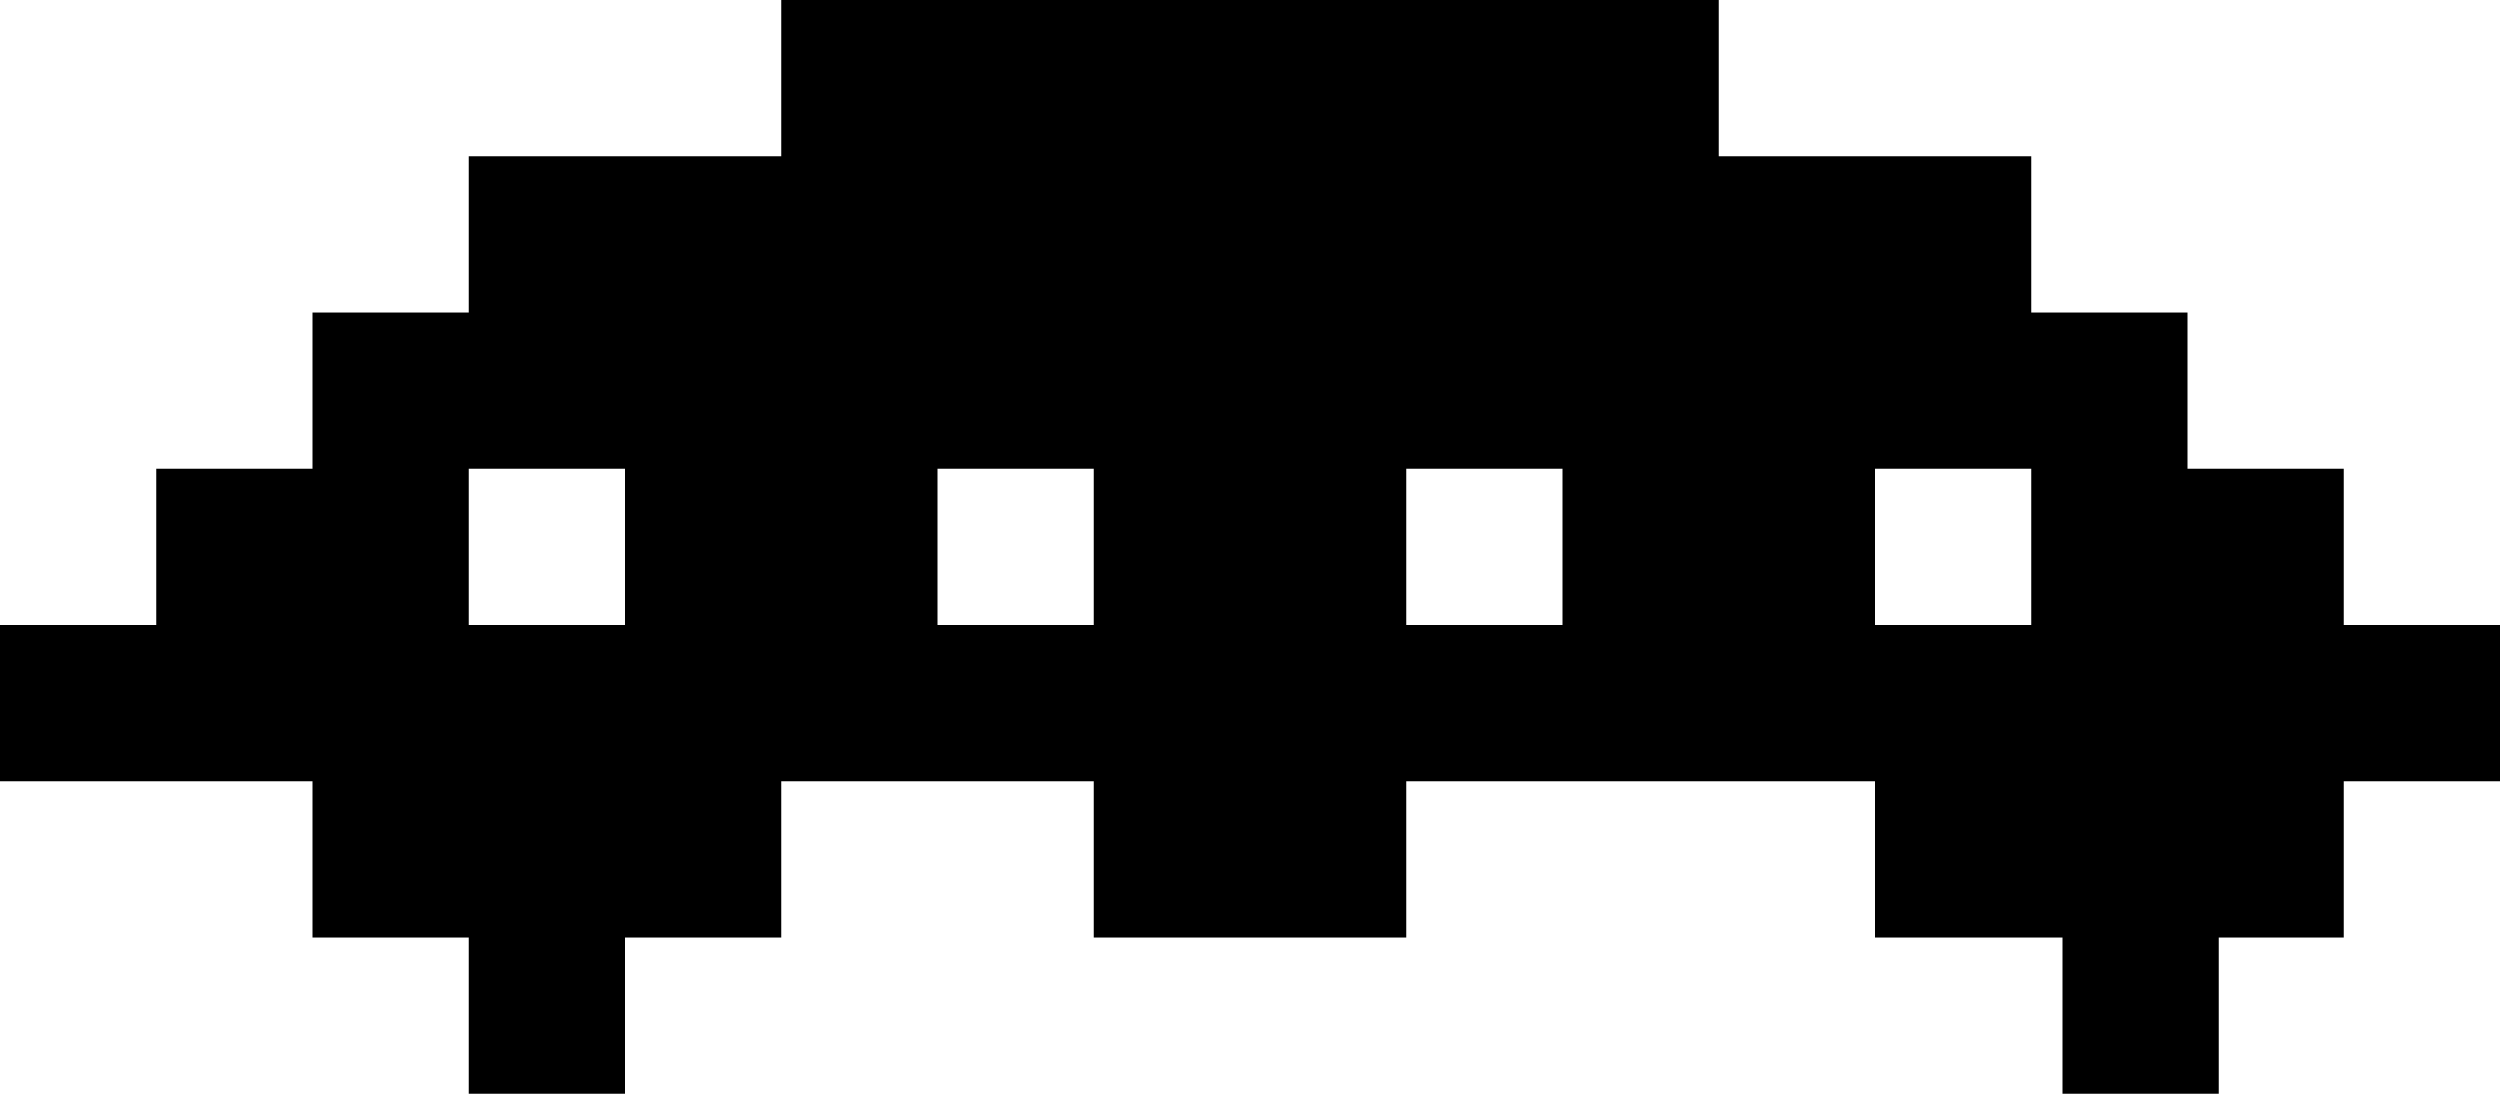<?xml version="1.0" encoding="utf-8"?>
<!-- Generator: Adobe Illustrator 25.4.1, SVG Export Plug-In . SVG Version: 6.00 Build 0)  -->
<svg version="1.1" id="Layer_2" xmlns="http://www.w3.org/2000/svg" xmlns:xlink="http://www.w3.org/1999/xlink" x="0px" y="0px"
	 viewBox="0 0 16 7" style="enable-background:new 0 0 16 7;" xml:space="preserve">
<path d="M15,4V3h-1V2h-1V1h-2V0H5v1H3v1H2v1H1v1H0v1h2v1h1v1h1V6h1V5h2v1h2V5h3v1h1.2v1h1V6H15V5h1V4H15z M13,4h-1V3h1V4z M3,3h1v1
	H3V3z M6,4V3h1v1H6z M9,4V3h1v1H9z"/>
</svg>
